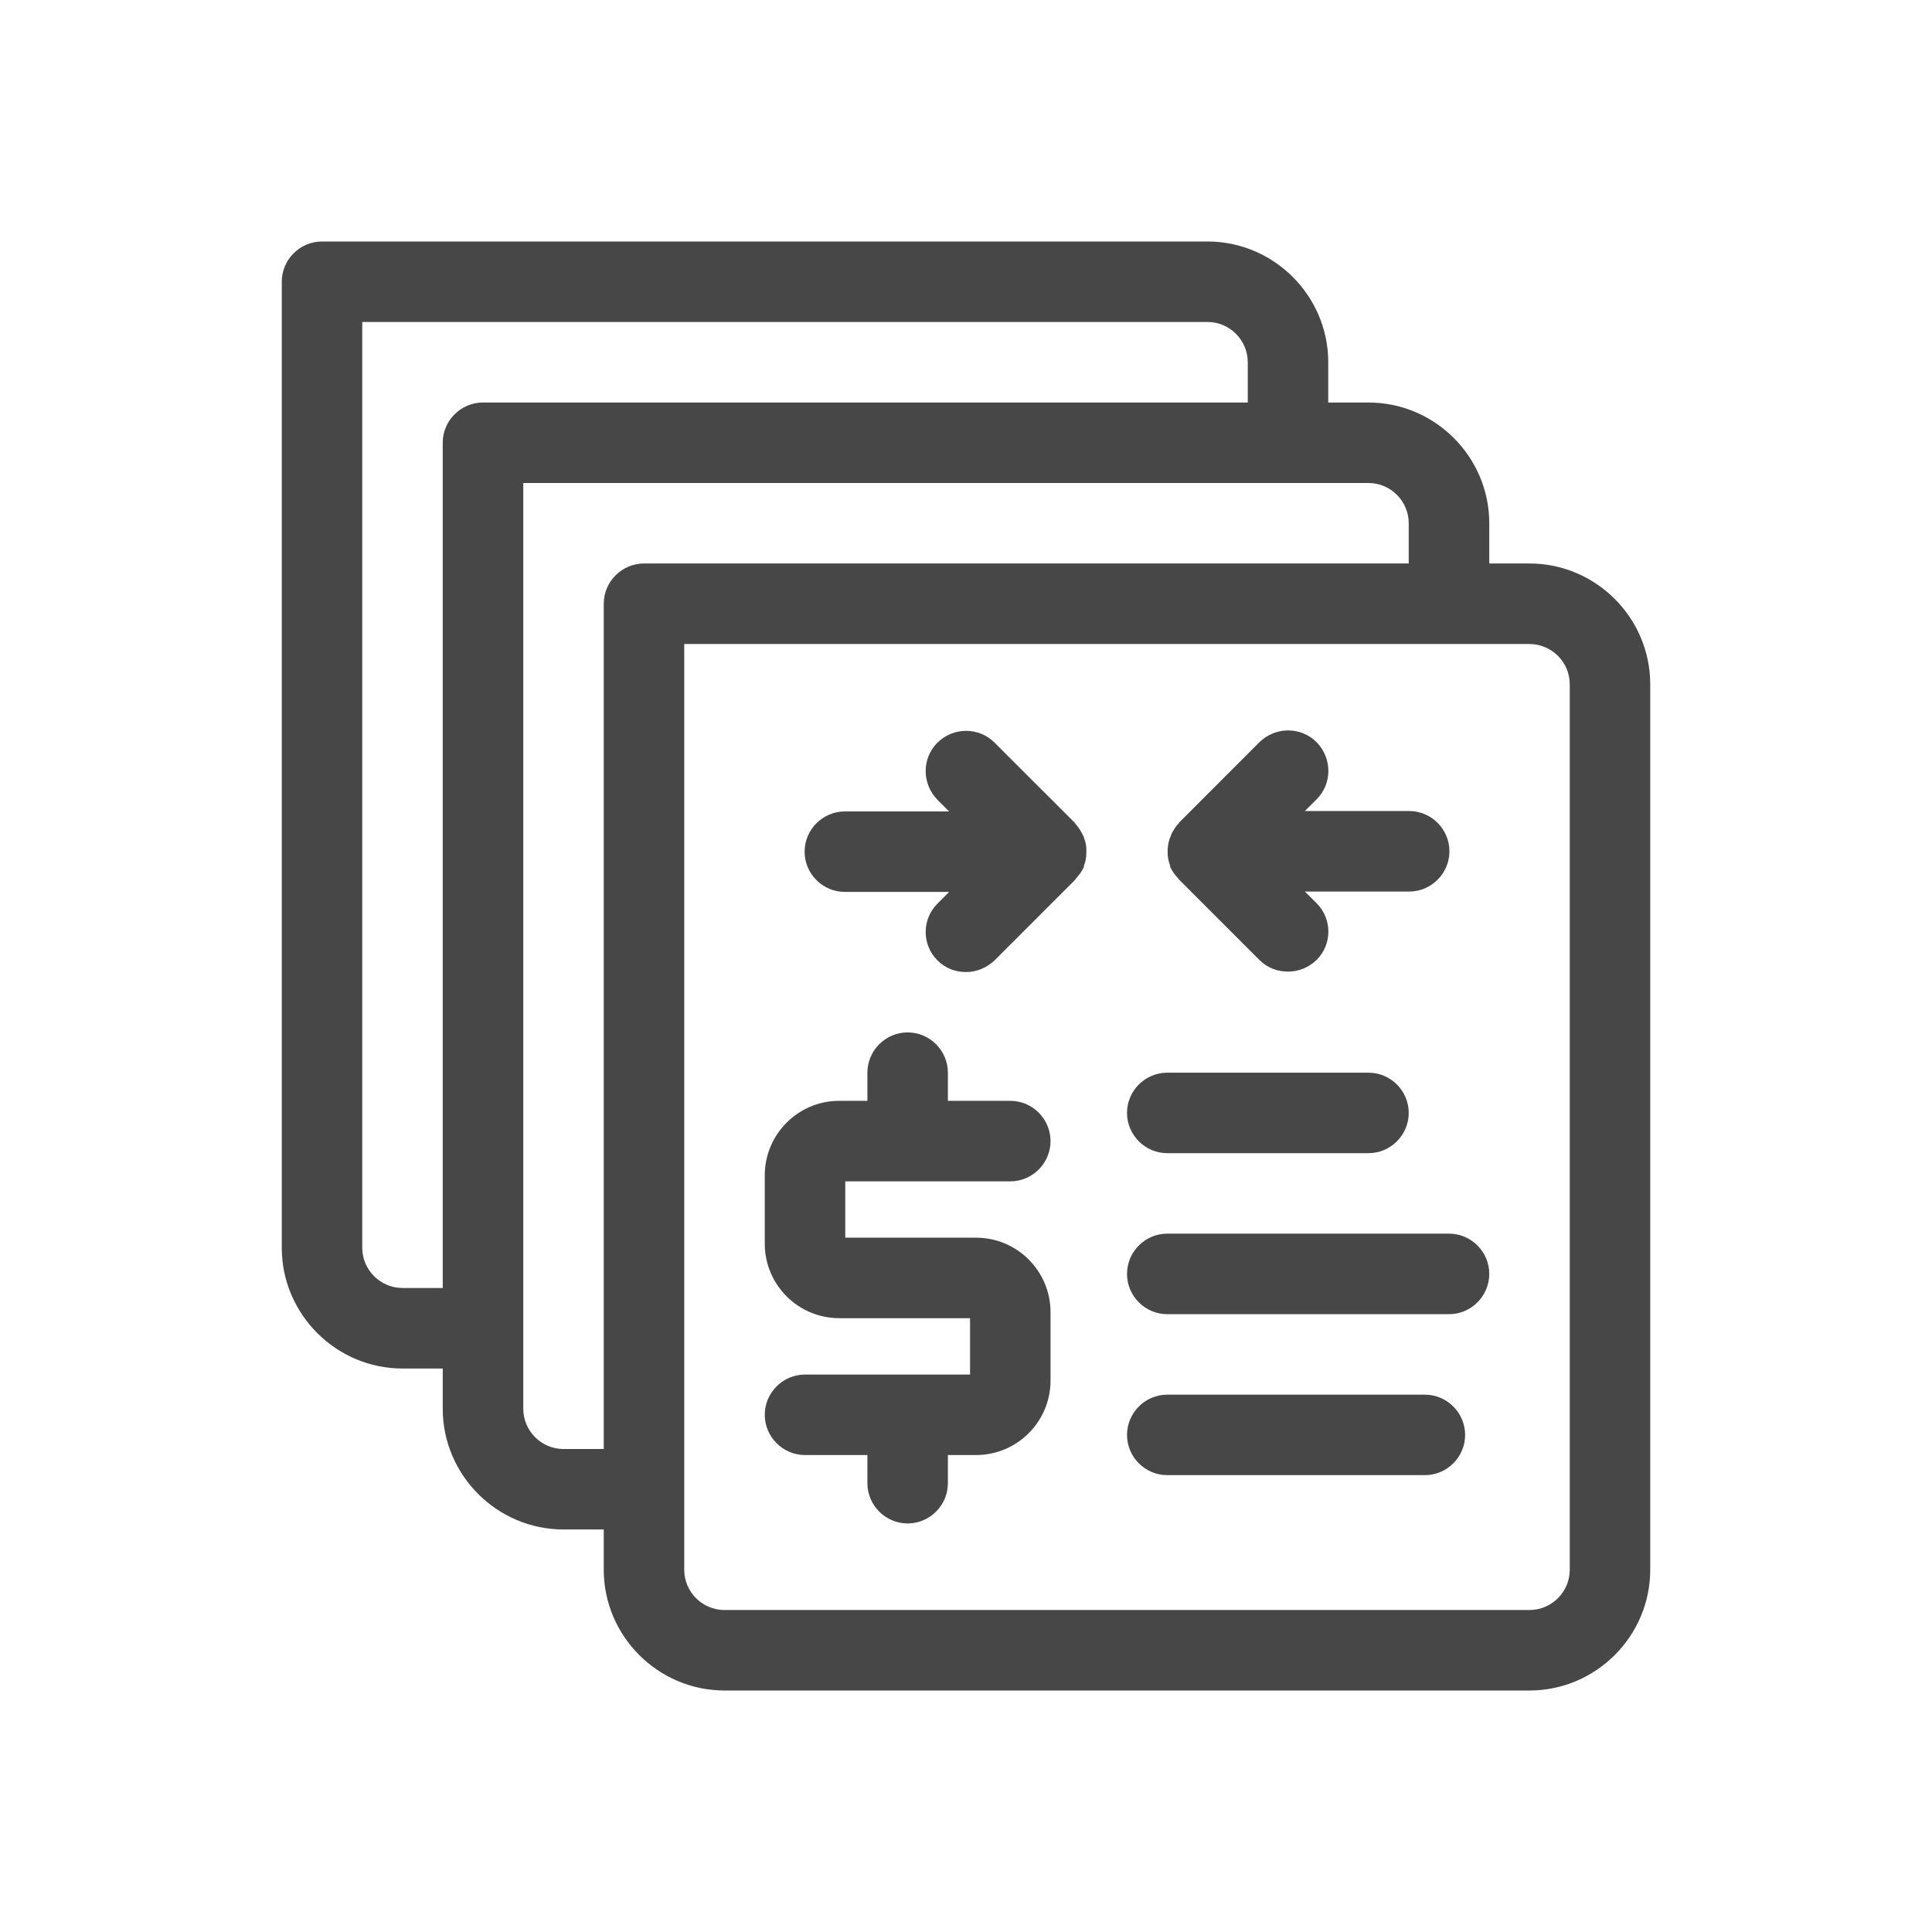 <svg width="32" height="32" viewBox="0 0 32 32" fill="none" xmlns="http://www.w3.org/2000/svg">
<g id="illustrative / md / find-or-create-an-ad-md">
<g id="icon">
<path d="M19.373 13.893C19.353 13.947 19.347 14 19.34 14.06C19.34 14.08 19.34 14.107 19.34 14.127C19.34 14.193 19.353 14.267 19.38 14.333C19.38 14.34 19.38 14.347 19.38 14.353C19.413 14.427 19.46 14.493 19.513 14.547C19.513 14.547 19.52 14.56 19.527 14.567L20.86 15.9C20.993 16.033 21.16 16.093 21.333 16.093C21.507 16.093 21.673 16.027 21.807 15.9C22.067 15.64 22.067 15.22 21.807 14.96L21.613 14.767H23.34C23.707 14.767 24.007 14.467 24.007 14.1C24.007 13.733 23.707 13.433 23.34 13.433H21.613L21.807 13.24C22.067 12.98 22.067 12.56 21.807 12.293C21.547 12.033 21.127 12.033 20.86 12.293L19.527 13.627C19.527 13.627 19.527 13.627 19.527 13.633C19.473 13.687 19.433 13.753 19.4 13.82C19.393 13.84 19.387 13.867 19.373 13.887V13.893Z" fill="black" fill-opacity="0.72"/>
<path d="M17.993 14.06C17.993 14.007 17.98 13.947 17.96 13.893C17.953 13.873 17.947 13.847 17.933 13.827C17.9 13.76 17.86 13.693 17.807 13.64C17.807 13.64 17.807 13.64 17.807 13.633L16.473 12.3C16.213 12.04 15.793 12.04 15.527 12.3C15.267 12.56 15.267 12.98 15.527 13.247L15.72 13.44H13.993C13.627 13.44 13.327 13.74 13.327 14.107C13.327 14.473 13.627 14.773 13.993 14.773H15.72L15.527 14.967C15.267 15.227 15.267 15.647 15.527 15.907C15.66 16.04 15.827 16.1 16 16.1C16.173 16.1 16.34 16.033 16.473 15.907L17.807 14.573C17.807 14.573 17.813 14.56 17.82 14.553C17.873 14.493 17.92 14.433 17.953 14.36C17.953 14.353 17.953 14.347 17.953 14.34C17.98 14.273 17.993 14.2 17.993 14.133C17.993 14.113 17.993 14.087 17.993 14.067V14.06Z" fill="black" fill-opacity="0.72"/>
<path d="M16.733 19.567C17.1 19.567 17.4 19.267 17.4 18.9C17.4 18.533 17.1 18.233 16.733 18.233H15.7V17.767C15.7 17.4 15.4 17.1 15.033 17.1C14.667 17.1 14.367 17.4 14.367 17.767V18.233H13.9C13.22 18.233 12.667 18.787 12.667 19.467V20.6C12.667 21.28 13.22 21.833 13.9 21.833H16.067V22.767H13.333C12.967 22.767 12.667 23.067 12.667 23.433C12.667 23.8 12.967 24.1 13.333 24.1H14.367V24.567C14.367 24.933 14.667 25.233 15.033 25.233C15.4 25.233 15.7 24.933 15.7 24.567V24.1H16.167C16.847 24.1 17.4 23.547 17.4 22.867V21.733C17.4 21.053 16.847 20.5 16.167 20.5H14V19.567H16.733Z" fill="black" fill-opacity="0.72"/>
<path d="M19.333 19.1H22.667C23.033 19.1 23.333 18.8 23.333 18.433C23.333 18.067 23.033 17.767 22.667 17.767H19.333C18.967 17.767 18.667 18.067 18.667 18.433C18.667 18.8 18.967 19.1 19.333 19.1Z" fill="black" fill-opacity="0.72"/>
<path d="M24 20.433H19.333C18.967 20.433 18.667 20.733 18.667 21.1C18.667 21.467 18.967 21.767 19.333 21.767H24C24.367 21.767 24.667 21.467 24.667 21.1C24.667 20.733 24.367 20.433 24 20.433Z" fill="black" fill-opacity="0.72"/>
<path d="M23.6 23.1H19.333C18.967 23.1 18.667 23.4 18.667 23.767C18.667 24.133 18.967 24.433 19.333 24.433H23.6C23.967 24.433 24.267 24.133 24.267 23.767C24.267 23.4 23.967 23.1 23.6 23.1Z" fill="black" fill-opacity="0.72"/>
<path d="M25.333 9.333H24.667V8.667C24.667 7.567 23.767 6.667 22.667 6.667H22V6C22 4.9 21.1 4 20 4H5.333C4.967 4 4.667 4.3 4.667 4.667V20.667C4.667 21.767 5.567 22.667 6.667 22.667H7.333V23.333C7.333 24.433 8.233 25.333 9.333 25.333H10V26C10 27.1 10.9 28 12 28H25.333C26.433 28 27.333 27.1 27.333 26V11.333C27.333 10.233 26.433 9.333 25.333 9.333ZM6.667 21.333C6.3 21.333 6 21.033 6 20.667V5.333H20C20.367 5.333 20.667 5.633 20.667 6V6.667H8C7.633 6.667 7.333 6.967 7.333 7.333V21.333H6.667ZM9.333 24C8.967 24 8.667 23.7 8.667 23.333V8H22.667C23.033 8 23.333 8.3 23.333 8.667V9.333H10.667C10.3 9.333 10 9.633 10 10V24H9.333ZM26 26C26 26.367 25.7 26.667 25.333 26.667H12C11.633 26.667 11.333 26.367 11.333 26V10.667H25.333C25.7 10.667 26 10.967 26 11.333V26Z" fill="black" fill-opacity="0.72"/>
</g>
</g>
</svg>
